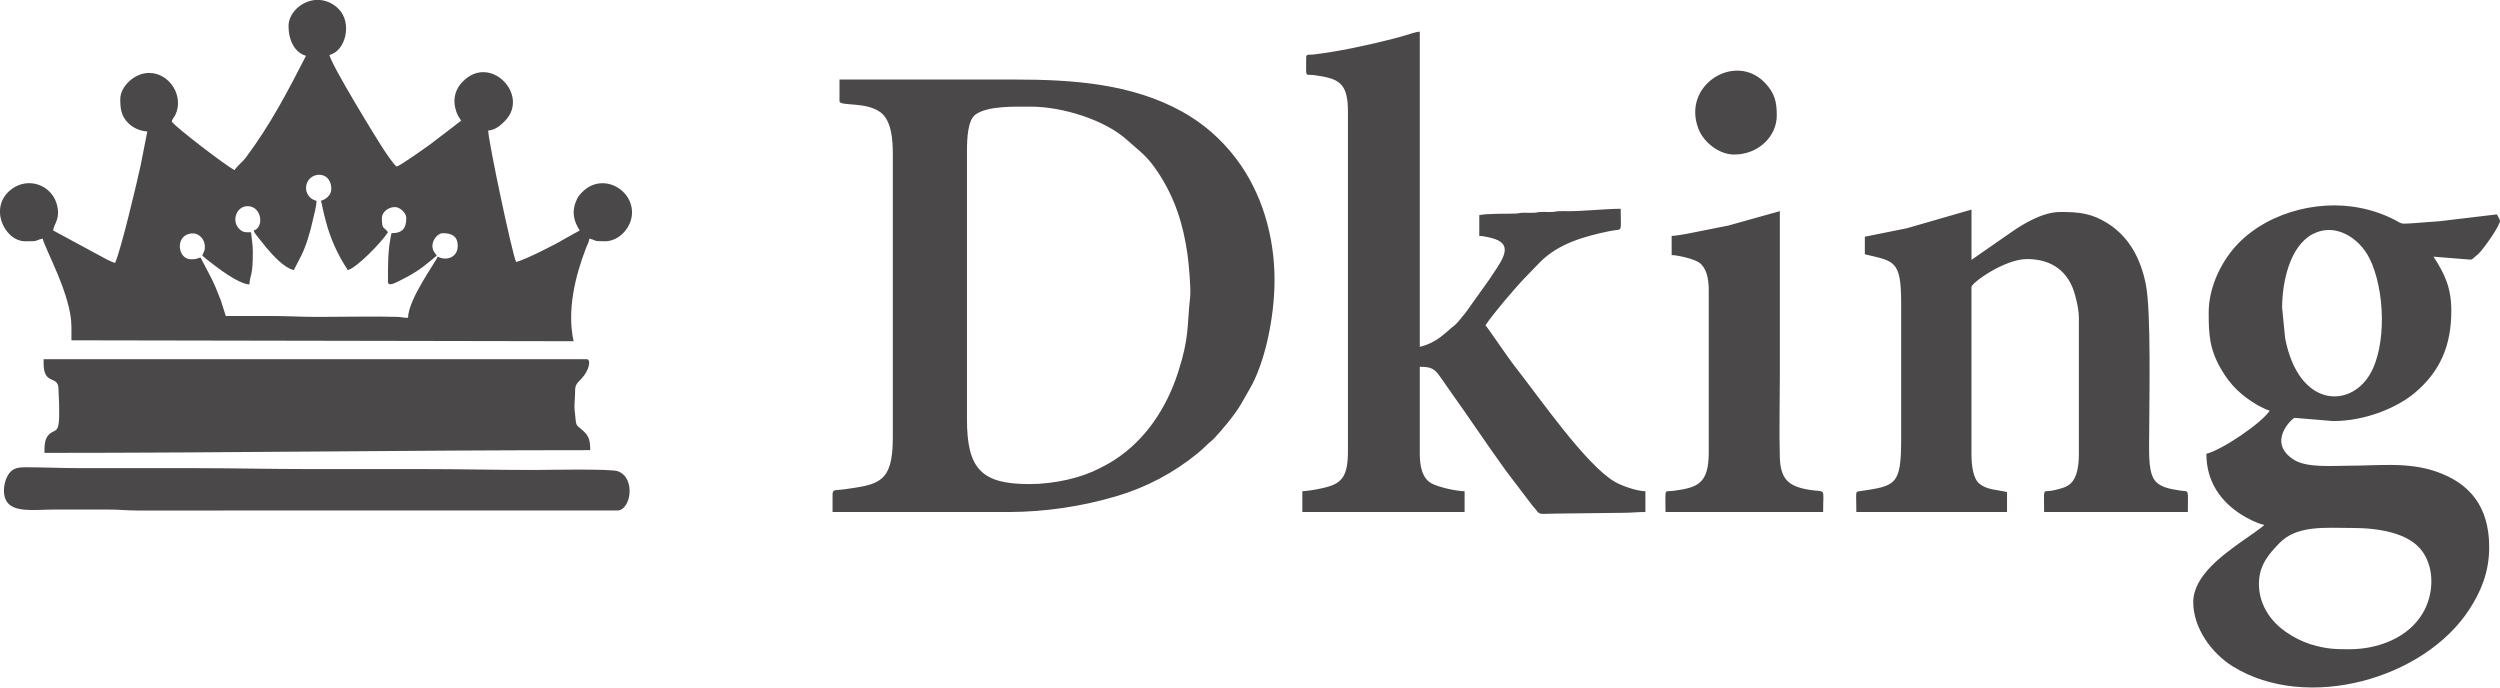 <svg width="80" height="22" viewBox="0 0 80 22" fill="none" xmlns="http://www.w3.org/2000/svg">
<g clip-path="url(#clip0_7401_8002)">
<path fill-rule="evenodd" clip-rule="evenodd" d="M32.922 15.49C31.401 15.49 30.943 14.992 30.943 13.422V4.842C30.943 4.406 30.972 3.844 31.214 3.667C31.607 3.38 32.469 3.413 32.996 3.413C33.996 3.413 35.361 3.837 36.067 4.48C36.482 4.857 36.708 4.978 37.081 5.552C37.601 6.356 37.865 7.176 38.001 8.151C38.041 8.435 38.113 9.238 38.086 9.486C37.976 10.493 38.065 10.776 37.697 11.919C37.327 13.067 36.641 14.1 35.631 14.739C35.474 14.839 35.348 14.901 35.18 14.989C34.61 15.284 33.768 15.491 32.922 15.491V15.49ZM26.642 16.384V15.8C26.659 15.647 26.732 15.697 27.002 15.66C28.104 15.504 28.57 15.469 28.57 14.01V4.92C28.57 4.476 28.529 3.854 28.175 3.592C27.699 3.241 26.864 3.412 26.864 3.235V2.545H32.452C34.355 2.545 36.222 2.68 37.834 3.575C38.514 3.954 39.087 4.456 39.562 5.085C40.382 6.169 40.785 7.562 40.785 8.955C40.785 10.207 40.458 11.651 39.989 12.448L39.714 12.93C39.514 13.274 39.094 13.776 38.838 14.043C38.779 14.103 38.764 14.11 38.704 14.16L38.444 14.402C38.39 14.448 38.382 14.459 38.323 14.507C37.556 15.134 36.671 15.601 35.721 15.88C34.611 16.208 33.46 16.378 32.303 16.385H26.641L26.642 16.384ZM75.178 20.776C74.67 20.776 74.418 20.761 73.928 20.613C73.649 20.521 73.386 20.389 73.146 20.22C72.711 19.92 72.286 19.398 72.286 18.683C72.286 18.064 72.63 17.704 72.934 17.387C73.502 16.793 74.418 16.895 75.277 16.895C76.071 16.895 77.108 17.034 77.537 17.675C77.921 18.249 77.865 19.042 77.535 19.61C77.082 20.389 76.133 20.776 75.178 20.776ZM73.028 9.848C73.028 9.043 73.264 7.881 74.008 7.49C74.723 7.113 75.49 7.605 75.822 8.264C76.318 9.251 76.385 11.076 75.826 11.998C75.171 13.079 73.546 13.022 73.124 10.82L73.028 9.848ZM70.678 10.001C70.678 10.713 70.705 11.175 71.075 11.812C71.381 12.339 71.722 12.655 72.237 12.962C72.315 13.008 72.541 13.12 72.631 13.142C72.375 13.537 71.099 14.402 70.604 14.521C70.604 15.401 71.051 16.047 71.746 16.482C71.882 16.568 72.28 16.778 72.458 16.793C72.411 16.866 71.894 17.213 71.781 17.293C71.146 17.747 70.184 18.423 70.184 19.27C70.184 20.115 70.789 20.917 71.454 21.328C73.822 22.789 77.584 21.728 79.026 19.49C79.369 18.956 79.654 18.341 79.654 17.508C79.654 16.214 79.036 15.464 77.963 15.092C77.048 14.774 76.113 14.904 75.153 14.903C74.607 14.903 73.811 14.977 73.393 14.705C72.53 14.143 73.348 13.392 73.423 13.371L74.659 13.474C75.695 13.474 76.713 13.046 77.286 12.56C78.072 11.893 78.442 11.074 78.442 9.95C78.442 9.21 78.234 8.769 77.873 8.214L79.041 8.307C79.119 8.307 79.127 8.28 79.179 8.234C79.229 8.189 79.252 8.178 79.302 8.131C79.489 7.953 80 7.217 80 7.065C80 7.036 79.919 6.895 79.901 6.86L78.593 7.016C78.389 7.036 78.127 7.079 77.923 7.09C77.677 7.102 77.073 7.167 76.883 7.154C76.818 7.15 76.706 7.074 76.637 7.039C76.287 6.858 75.913 6.729 75.527 6.654C74.104 6.363 72.37 6.856 71.437 8.001C71.01 8.525 70.678 9.261 70.678 10.001ZM41.798 1.83C41.798 2.515 41.757 2.37 42.014 2.4C42.084 2.407 42.211 2.428 42.294 2.442C42.901 2.546 43.134 2.75 43.134 3.566V14.418C43.134 15.282 42.934 15.494 42.279 15.629C42.08 15.674 41.878 15.704 41.675 15.72V16.384H46.867V15.72C46.592 15.714 46.055 15.596 45.82 15.474C45.496 15.306 45.433 14.886 45.433 14.52V11.737C45.953 11.737 45.939 11.863 46.377 12.474C46.983 13.32 47.577 14.219 48.203 15.082L49.063 16.212C49.103 16.258 49.116 16.264 49.156 16.319C49.282 16.494 49.306 16.435 49.785 16.435L51.936 16.41C52.201 16.41 52.379 16.384 52.653 16.384V15.72C52.357 15.713 51.886 15.54 51.681 15.422C50.746 14.882 49.231 12.681 48.491 11.745C48.235 11.42 47.667 10.565 47.535 10.409C47.755 10.07 48.486 9.209 48.802 8.884C48.965 8.716 49.108 8.564 49.272 8.398C49.872 7.785 50.726 7.556 51.514 7.394C51.948 7.304 51.862 7.496 51.862 6.681C51.414 6.681 50.608 6.761 50.182 6.758C50.086 6.758 49.977 6.753 49.884 6.758C49.772 6.764 49.749 6.784 49.613 6.784C49.515 6.784 49.411 6.78 49.314 6.783C49.19 6.786 49.178 6.808 49.044 6.81C48.945 6.811 48.844 6.807 48.746 6.808C48.612 6.81 48.6 6.832 48.476 6.835C48.176 6.845 47.572 6.829 47.337 6.885V7.549C47.478 7.549 47.729 7.612 47.835 7.648C48.485 7.871 47.987 8.429 47.654 8.948L46.898 10.008C46.811 10.108 46.648 10.328 46.56 10.398C46.236 10.654 45.99 10.965 45.433 11.098V1.014C45.304 1.017 45.121 1.088 44.997 1.124C44.855 1.167 44.711 1.207 44.567 1.244C43.808 1.438 42.805 1.657 42.014 1.746C41.901 1.759 41.798 1.72 41.798 1.83ZM59.675 7.575V8.137C60.61 8.362 60.837 8.315 60.837 9.694V14.061C60.837 15.527 60.664 15.549 59.523 15.716C59.354 15.741 59.403 15.702 59.403 16.384H64.225V15.746C63.884 15.664 63.598 15.681 63.344 15.481C63.144 15.324 63.087 14.902 63.087 14.546V9.184C63.087 9.052 64.143 8.29 64.867 8.29C65.689 8.29 66.207 8.716 66.401 9.439C66.463 9.67 66.524 9.913 66.524 10.205V14.52C66.524 14.903 66.469 15.268 66.272 15.46C66.162 15.567 66.042 15.608 65.867 15.654C65.786 15.677 65.703 15.694 65.62 15.706C65.362 15.743 65.411 15.6 65.411 16.384H70.011C70.011 15.591 70.069 15.751 69.739 15.694C69.432 15.643 69.077 15.593 68.917 15.318C68.734 15.005 68.774 14.358 68.774 13.856C68.774 12.833 68.84 9.991 68.669 9.113C68.509 8.289 68.136 7.584 67.453 7.152C66.942 6.828 66.55 6.783 65.931 6.783C65.366 6.783 64.743 7.166 64.388 7.412L63.088 8.315V6.707L61.02 7.304L59.675 7.575ZM53.493 7.55V8.162C53.693 8.167 54.223 8.285 54.388 8.413C54.604 8.58 54.68 8.905 54.68 9.286V14.469C54.68 15.489 54.32 15.601 53.554 15.706C53.241 15.749 53.296 15.575 53.296 16.384H58.34C58.34 15.539 58.457 15.777 57.848 15.666C57.21 15.551 56.974 15.31 56.954 14.623C56.93 13.763 56.955 12.858 56.955 11.993V6.757L55.301 7.219L53.974 7.483C53.837 7.506 53.618 7.546 53.494 7.549L53.493 7.55ZM55.497 4.945C56.267 4.945 56.857 4.365 56.857 3.694C56.857 3.244 56.785 2.967 56.468 2.64C55.518 1.66 53.799 2.727 54.355 4.133C54.522 4.554 55.003 4.945 55.497 4.945ZM9.793 6.021C9.793 5.491 10.602 5.397 10.602 6.051C10.602 6.241 10.424 6.387 10.267 6.425C10.295 6.486 10.317 6.635 10.339 6.725C10.369 6.848 10.384 6.925 10.418 7.047C10.563 7.616 10.804 8.156 11.132 8.643C11.425 8.563 12.206 7.755 12.415 7.433C12.292 7.243 12.22 7.377 12.22 6.972C12.22 6.813 12.396 6.626 12.638 6.626C12.795 6.626 13.001 6.809 13.001 6.972C13.001 7.282 12.902 7.462 12.527 7.462C12.407 7.989 12.415 8.472 12.415 9.017C12.415 9.188 12.676 9.039 12.815 8.97C13.219 8.77 13.448 8.622 13.791 8.335C13.853 8.283 13.921 8.22 13.977 8.182C13.918 8.091 13.837 8.022 13.837 7.865C13.837 7.685 14.001 7.462 14.172 7.462C14.421 7.462 14.647 7.533 14.647 7.865C14.647 8.254 14.27 8.355 14.005 8.211C13.968 8.353 13.07 9.553 13.057 10.17C12.893 10.17 12.867 10.145 12.723 10.14C12.005 10.118 10.891 10.141 10.155 10.141C9.637 10.141 9.203 10.112 8.705 10.112H7.225L7.067 9.614C6.798 8.909 6.743 8.876 6.417 8.24C6.263 8.277 6.321 8.297 6.11 8.297C5.672 8.297 5.588 7.505 6.144 7.468C6.364 7.454 6.556 7.652 6.556 7.894C6.556 8.066 6.503 8.066 6.473 8.182C6.533 8.224 6.558 8.256 6.628 8.31C6.96 8.568 7.598 9.071 7.979 9.104C8.007 8.76 8.091 8.854 8.091 8.067C8.091 7.81 8.052 7.649 8.035 7.433C7.84 7.433 7.788 7.44 7.675 7.343C7.396 7.108 7.545 6.597 7.923 6.597C8.38 6.597 8.458 7.282 8.119 7.375C8.139 7.456 8.189 7.502 8.238 7.569L8.516 7.916C8.728 8.162 9.074 8.564 9.402 8.643L9.644 8.173C9.727 8 9.796 7.821 9.852 7.638C9.914 7.445 9.967 7.249 10.009 7.051C10.048 6.859 10.127 6.621 10.127 6.425C10.033 6.406 9.949 6.355 9.888 6.282C9.828 6.208 9.794 6.116 9.792 6.021H9.793ZM10.085 0H10.245C10.46 0.022 10.661 0.116 10.816 0.267C11.286 0.707 11.069 1.631 10.545 1.757C10.566 2.023 12.072 4.472 12.241 4.73C12.335 4.872 12.589 5.258 12.693 5.33C12.824 5.294 13.64 4.71 13.764 4.621L14.518 4.046C14.604 3.979 14.678 3.916 14.758 3.861C14.657 3.706 14.616 3.655 14.568 3.451C14.53 3.303 14.532 3.147 14.574 3C14.616 2.853 14.696 2.72 14.806 2.614C15.682 1.703 16.964 3.045 16.16 3.868C16.014 4.017 15.85 4.158 15.622 4.178C15.63 4.538 16.385 8.104 16.515 8.384C16.805 8.314 17.787 7.816 18.061 7.647L18.551 7.375C18.35 7.065 18.283 6.755 18.457 6.385C18.478 6.333 18.507 6.286 18.544 6.244C19.168 5.465 20.225 5.997 20.225 6.799C20.225 7.269 19.815 7.721 19.361 7.721C18.951 7.721 19.112 7.696 18.859 7.635C18.85 7.74 18.794 7.829 18.755 7.931C18.404 8.836 18.137 9.947 18.356 10.919L2.286 10.89V10.458C2.286 9.451 1.446 7.987 1.366 7.635C1.06 7.708 1.286 7.721 0.808 7.721C0.126 7.721 -0.395 6.582 0.4 6.032C0.517 5.948 0.652 5.894 0.794 5.872C0.936 5.85 1.082 5.862 1.218 5.907C1.355 5.952 1.479 6.028 1.581 6.13C1.683 6.231 1.759 6.355 1.804 6.492C1.963 6.993 1.718 7.164 1.701 7.375L3.423 8.305C3.507 8.343 3.605 8.394 3.682 8.413C3.872 8.004 4.402 5.753 4.502 5.285L4.714 4.206C4.493 4.195 4.283 4.106 4.121 3.955C3.871 3.717 3.849 3.471 3.849 3.169C3.849 2.769 4.302 2.334 4.769 2.334C5.431 2.334 5.891 3.077 5.615 3.668C5.57 3.763 5.522 3.787 5.495 3.889C5.637 4.089 7.203 5.281 7.504 5.445C7.604 5.292 7.757 5.188 7.867 5.042C8.652 3.989 9.191 2.957 9.792 1.786C9.43 1.686 9.233 1.283 9.233 0.836C9.233 0.426 9.627 0.041 10.085 0ZM1.396 11.64C1.396 12.328 1.85 12.01 1.87 12.417C1.956 14.102 1.816 13.627 1.546 13.927C1.418 14.069 1.423 14.302 1.423 14.492C7.275 14.492 13.045 14.405 18.888 14.405C18.888 14.01 18.811 13.9 18.548 13.69C18.421 13.589 18.432 13.543 18.411 13.342C18.396 13.201 18.372 13.062 18.387 12.88C18.432 12.332 18.338 12.39 18.602 12.122C18.854 11.866 18.924 11.495 18.776 11.495H1.396V11.639V11.64ZM7.142 16.335H19.752C20.189 16.335 20.356 15.291 19.769 15.079C19.532 14.994 17.423 15.039 17.074 15.039C15.842 15.039 14.694 15.01 13.475 15.01H9.848C8.634 15.01 7.481 14.981 6.249 14.981H2.623C2.017 14.981 1.463 14.956 0.837 14.952C0.495 14.95 0.354 15.015 0.231 15.249C0.127 15.447 0.079 15.775 0.186 15.999C0.389 16.423 1.119 16.306 1.702 16.306C2.306 16.306 2.911 16.308 3.515 16.306C3.819 16.306 4.055 16.336 4.38 16.336H7.142V16.335Z" fill="#4A4849"/>
</g>
<defs>
<clipPath id="clip0_7401_8002">
<rect width="80" height="22" fill="white"/>
</clipPath>
</defs>
</svg>
